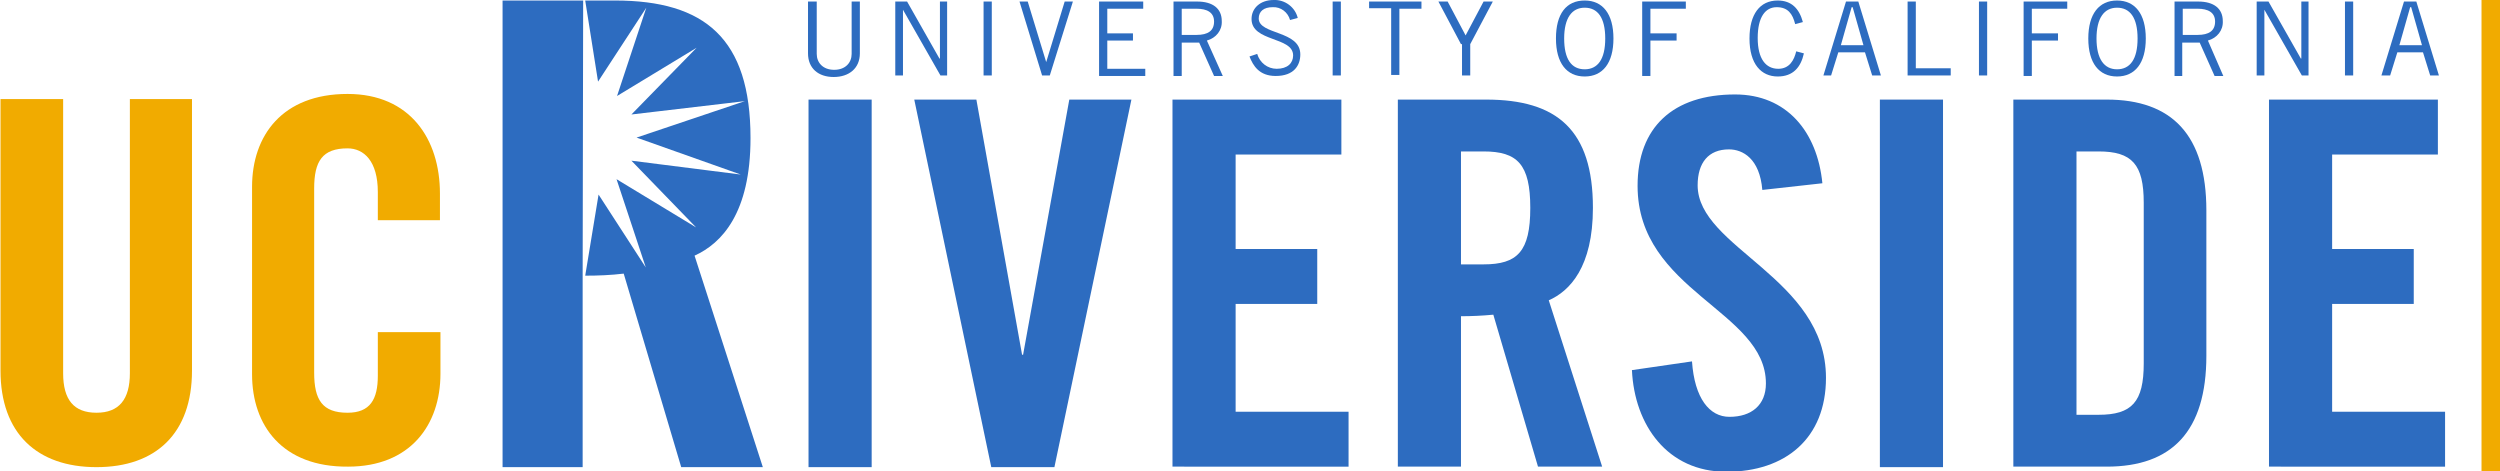 <?xml version="1.0" encoding="utf-8"?>
<!-- Generator: Adobe Illustrator 22.1.0, SVG Export Plug-In . SVG Version: 6.00 Build 0)  -->
<!DOCTYPE svg PUBLIC "-//W3C//DTD SVG 1.1//EN" "http://www.w3.org/Graphics/SVG/1.1/DTD/svg11.dtd">
<svg version="1.1" id="Layer_1" xmlns="http://www.w3.org/2000/svg" xmlns:xlink="http://www.w3.org/1999/xlink" x="0px" y="0px"
	 viewBox="0 0 487 91.8" style="enable-background:new 0 0 487 91.8;" xml:space="preserve">
<style type="text/css">
	.st0{fill:#2D6CC0;}
	.st1{fill:#F1AB00;}
</style>
<title>ucr_logo</title>
<path class="st0" d="M159.1,0.3v10.2c0,1.7,1.2,3.1,3.4,3.1s3.4-1.4,3.4-3.1V0.3h1.6v10.1c0,2.9-2.1,4.6-5.1,4.6s-5-1.7-5-4.6V0.3
	H159.1z"/>
<path class="st0" d="M174.4,14.7V0.3h2.3l6.3,11.1h0.1V0.3h1.4v14.4h-1.3l-7.3-12.8l0,0v12.8H174.4z"/>
<path class="st0" d="M193.2,0.3v14.4h-1.6V0.3H193.2z"/>
<path class="st0" d="M198.6,0.3h1.6l3.6,11.8l0,0l3.6-11.8h1.6l-4.5,14.4h-1.5L198.6,0.3z"/>
<path class="st0" d="M222.7,0.3v1.4h-7v4.8h5v1.4h-5v5.5h7.4v1.4h-9V0.3H222.7z"/>
<path class="st0" d="M228.6,14.7V0.3h4.6c3.1,0,4.8,1.4,4.8,3.8c0.1,1.8-1.1,3.3-2.9,3.8l3.1,6.9h-1.7l-2.9-6.5h-3.4v6.5H228.6z
	 M230.2,6.8h2.9c2.2,0,3.4-0.8,3.4-2.6s-1.4-2.5-3.4-2.5h-2.9L230.2,6.8z"/>
<path class="st0" d="M251.3,3.9c-0.4-1.5-1.8-2.6-3.4-2.5c-1.7,0-2.7,0.8-2.7,2.2c0,3.2,8.1,2.3,8.1,7c0,2.1-1.2,4.2-4.8,4.2
	c-3.2,0-4.4-2-5.1-3.8l1.5-0.5c0.5,1.7,2,2.9,3.8,2.9c2.1,0,3.2-1.1,3.2-2.6c0-3.7-8.1-2.6-8.1-7.1c0-2.1,1.7-3.7,4.3-3.7
	c2.2-0.1,4.2,1.4,4.7,3.5L251.3,3.9z"/>
<path class="st0" d="M261.2,0.3v14.4h-1.6V0.3H261.2z"/>
<path class="st0" d="M272.6,1.6v13H271v-13h-4.3V0.3h10.2v1.4H272.6z"/>
<path class="st0" d="M284.6,8.6l-4.4-8.3h1.8l3.5,6.6l3.5-6.6h1.8l-4.4,8.3v6.1h-1.6V8.6z"/>
<path class="st0" d="M308.7,0.1c3.5,0,5.6,2.6,5.6,7.4s-2.1,7.4-5.6,7.4s-5.6-2.6-5.6-7.4S305.1,0.1,308.7,0.1z M308.7,13.5
	c2.5,0,4-1.9,4-6s-1.5-6-4-6s-4,2-4,6S306.1,13.5,308.7,13.5z"/>
<path class="st0" d="M328.4,0.3v1.4h-6.9v4.8h5.1v1.4h-5.1v6.9h-1.6V0.3H328.4z"/>
<path class="st0" d="M351.4,10.4c-0.6,2.7-2.1,4.5-5.1,4.5c-3.2,0-5.5-2.4-5.5-7.4c0-4.7,2-7.4,5.5-7.4c2.7,0,4.2,1.6,4.9,4.2
	l-1.5,0.4c-0.5-2-1.4-3.3-3.6-3.3s-3.7,1.9-3.7,6s1.6,6,4,6c2.2,0,3.1-1.7,3.5-3.4L351.4,10.4z"/>
<path class="st0" d="M355.2,14.7l4.4-14.4h2.4l4.4,14.4h-1.7l-1.4-4.5h-5.2l-1.4,4.5H355.2z M358.6,8.8h4.4l-2.1-7.4h-0.2L358.6,8.8
	z"/>
<path class="st0" d="M371.6,14.7V0.3h1.6v13h6.8v1.4L371.6,14.7z"/>
<path class="st0" d="M387.1,0.3v14.4h-1.6V0.3H387.1z"/>
<path class="st0" d="M402.7,0.3v1.4h-6.9v4.8h5.1v1.4h-5.1v6.9h-1.6V0.3H402.7z"/>
<path class="st0" d="M412.4,0.1c3.5,0,5.6,2.6,5.6,7.4s-2.1,7.4-5.6,7.4s-5.6-2.6-5.6-7.4S408.9,0.1,412.4,0.1z M412.4,13.5
	c2.5,0,4-1.9,4-6s-1.5-6-4-6s-4,2-4,6S409.9,13.5,412.4,13.5z"/>
<path class="st0" d="M423.6,14.7V0.3h4.6c3.1,0,4.8,1.4,4.8,3.8c0.1,1.8-1.1,3.3-2.9,3.8l3,6.9h-1.7l-2.9-6.5h-3.4v6.5H423.6z
	 M425.2,6.8h2.9c2.2,0,3.4-0.8,3.4-2.6s-1.4-2.5-3.4-2.5h-2.9L425.2,6.8z"/>
<path class="st0" d="M439.6,14.7V0.3h2.3l6.3,11.1h0.1V0.3h1.4v14.4h-1.3l-7.3-12.8l0,0v12.8H439.6z"/>
<path class="st0" d="M458.4,0.3v14.4h-1.6V0.3H458.4z"/>
<path class="st0" d="M463.9,14.7l4.4-14.4h2.4l4.4,14.4h-1.7l-1.4-4.5H467l-1.4,4.5H463.9z M467.4,8.8h4.4l-2.1-7.4h-0.2L467.4,8.8z
	"/>
<path class="st0" d="M157.5,90.9V19.4h12.3v71.6H157.5z"/>
<path class="st0" d="M208.3,19.4h12.1l-15,71.6h-12.3l-15-71.6h12.1l8.9,49.7h0.2L208.3,19.4z"/>
<path class="st0" d="M228.4,90.9V19.4h32.9v10.7h-20.6v18.4h15.9v10.7h-15.9v21h22v10.7H228.4z"/>
<path class="st0" d="M284.6,90.9h-12.3V19.4h17.2c13.8,0,20.8,5.9,20.8,21.1c0,11.5-4.5,16.2-8.6,18l10.4,32.4h-12.5l-8.7-29.6
	c-2.1,0.2-4.2,0.3-6.3,0.3V90.9z M284.6,51.5h4.4c6.6,0,9.1-2.5,9.1-11s-2.5-11-9.1-11h-4.4V51.5z"/>
<path class="st0" d="M343.3,37c-0.5-6.1-3.8-7.9-6.5-7.9c-4,0-6.1,2.6-6.1,7c0,12.2,25,18,25,37.5c0,11.8-7.9,18.3-19.4,18.3
	s-17.9-9.1-18.4-19.8l11.7-1.7c0.5,7.2,3.4,10.8,7.3,10.8c4.3,0,7.1-2.3,7.1-6.5c0-14.2-25-17.9-25-38.5c0-11.4,6.9-17.8,19-17.8
	c10,0,16,7.2,17,17.3L343.3,37z"/>
<path class="st0" d="M366.2,90.9V19.4h12.3v71.6H366.2z"/>
<path class="st0" d="M392.2,19.4h18.2c12.7,0,19.4,6.9,19.4,21.6v28.3c0,14.7-6.7,21.6-19.4,21.6h-18.2V19.4z M404.5,80.8h4.3
	c6.5,0,8.8-2.5,8.8-10V39.5c0-7.5-2.3-10-8.8-10h-4.3V80.8z"/>
<path class="st0" d="M442,90.9V19.4h32.9v10.7h-20.6v18.4h15.9v10.7h-15.9v21h22v10.7H442z"/>
<path class="st1" d="M0.1,19.3h12.2v53.4c0,5.2,2.1,7.7,6.5,7.7s6.5-2.6,6.5-7.7V19.3h12.1v52.9c0,12.2-7,18.8-18.6,18.8
	S0.1,84.4,0.1,72.2V19.3z"/>
<path class="st1" d="M73.6,42.9v-5.5c0-6-2.7-8.5-5.9-8.5c-4.9,0-6.5,2.5-6.5,7.8v35.9c0,5.3,1.6,7.8,6.5,7.8c4.4,0,5.9-2.6,5.9-7.2
	v-8.5h12.2v8.1c0,10-5.9,18.1-18,18.1C55,91,49.1,82.9,49.1,72.9V36.4c0-10,5.9-18.1,18.6-18.1c12.2,0,18,8.8,18,19.4v5.2H73.6z"/>
<path class="st0" d="M113.6,0.1H97.9V91h15.6V53.7 M135.3,49.8c5.3-2.4,10.9-8.3,10.9-22.9c0-19.4-8.9-26.8-26.4-26.8h-5.8l2.5,15.8
	l9.4-14.4l-5.7,17.2l15.5-9.4l-12.7,13l22.1-2.6l-21.1,7.1l20.3,7.2l-21.3-2.7l12.6,13l-15.5-9.4l5.7,17.2l-9.2-14.2l-2.6,15.8
	c2.5,0,5-0.1,7.5-0.4L132.7,91h15.9L135.3,49.8z"/>
<path class="st1" d="M78.5,90.9"/>
<g>
	<path class="st1" d="M483.4-0.1h3.6v92h-3.6V-0.1z"/>
</g>
</svg>
